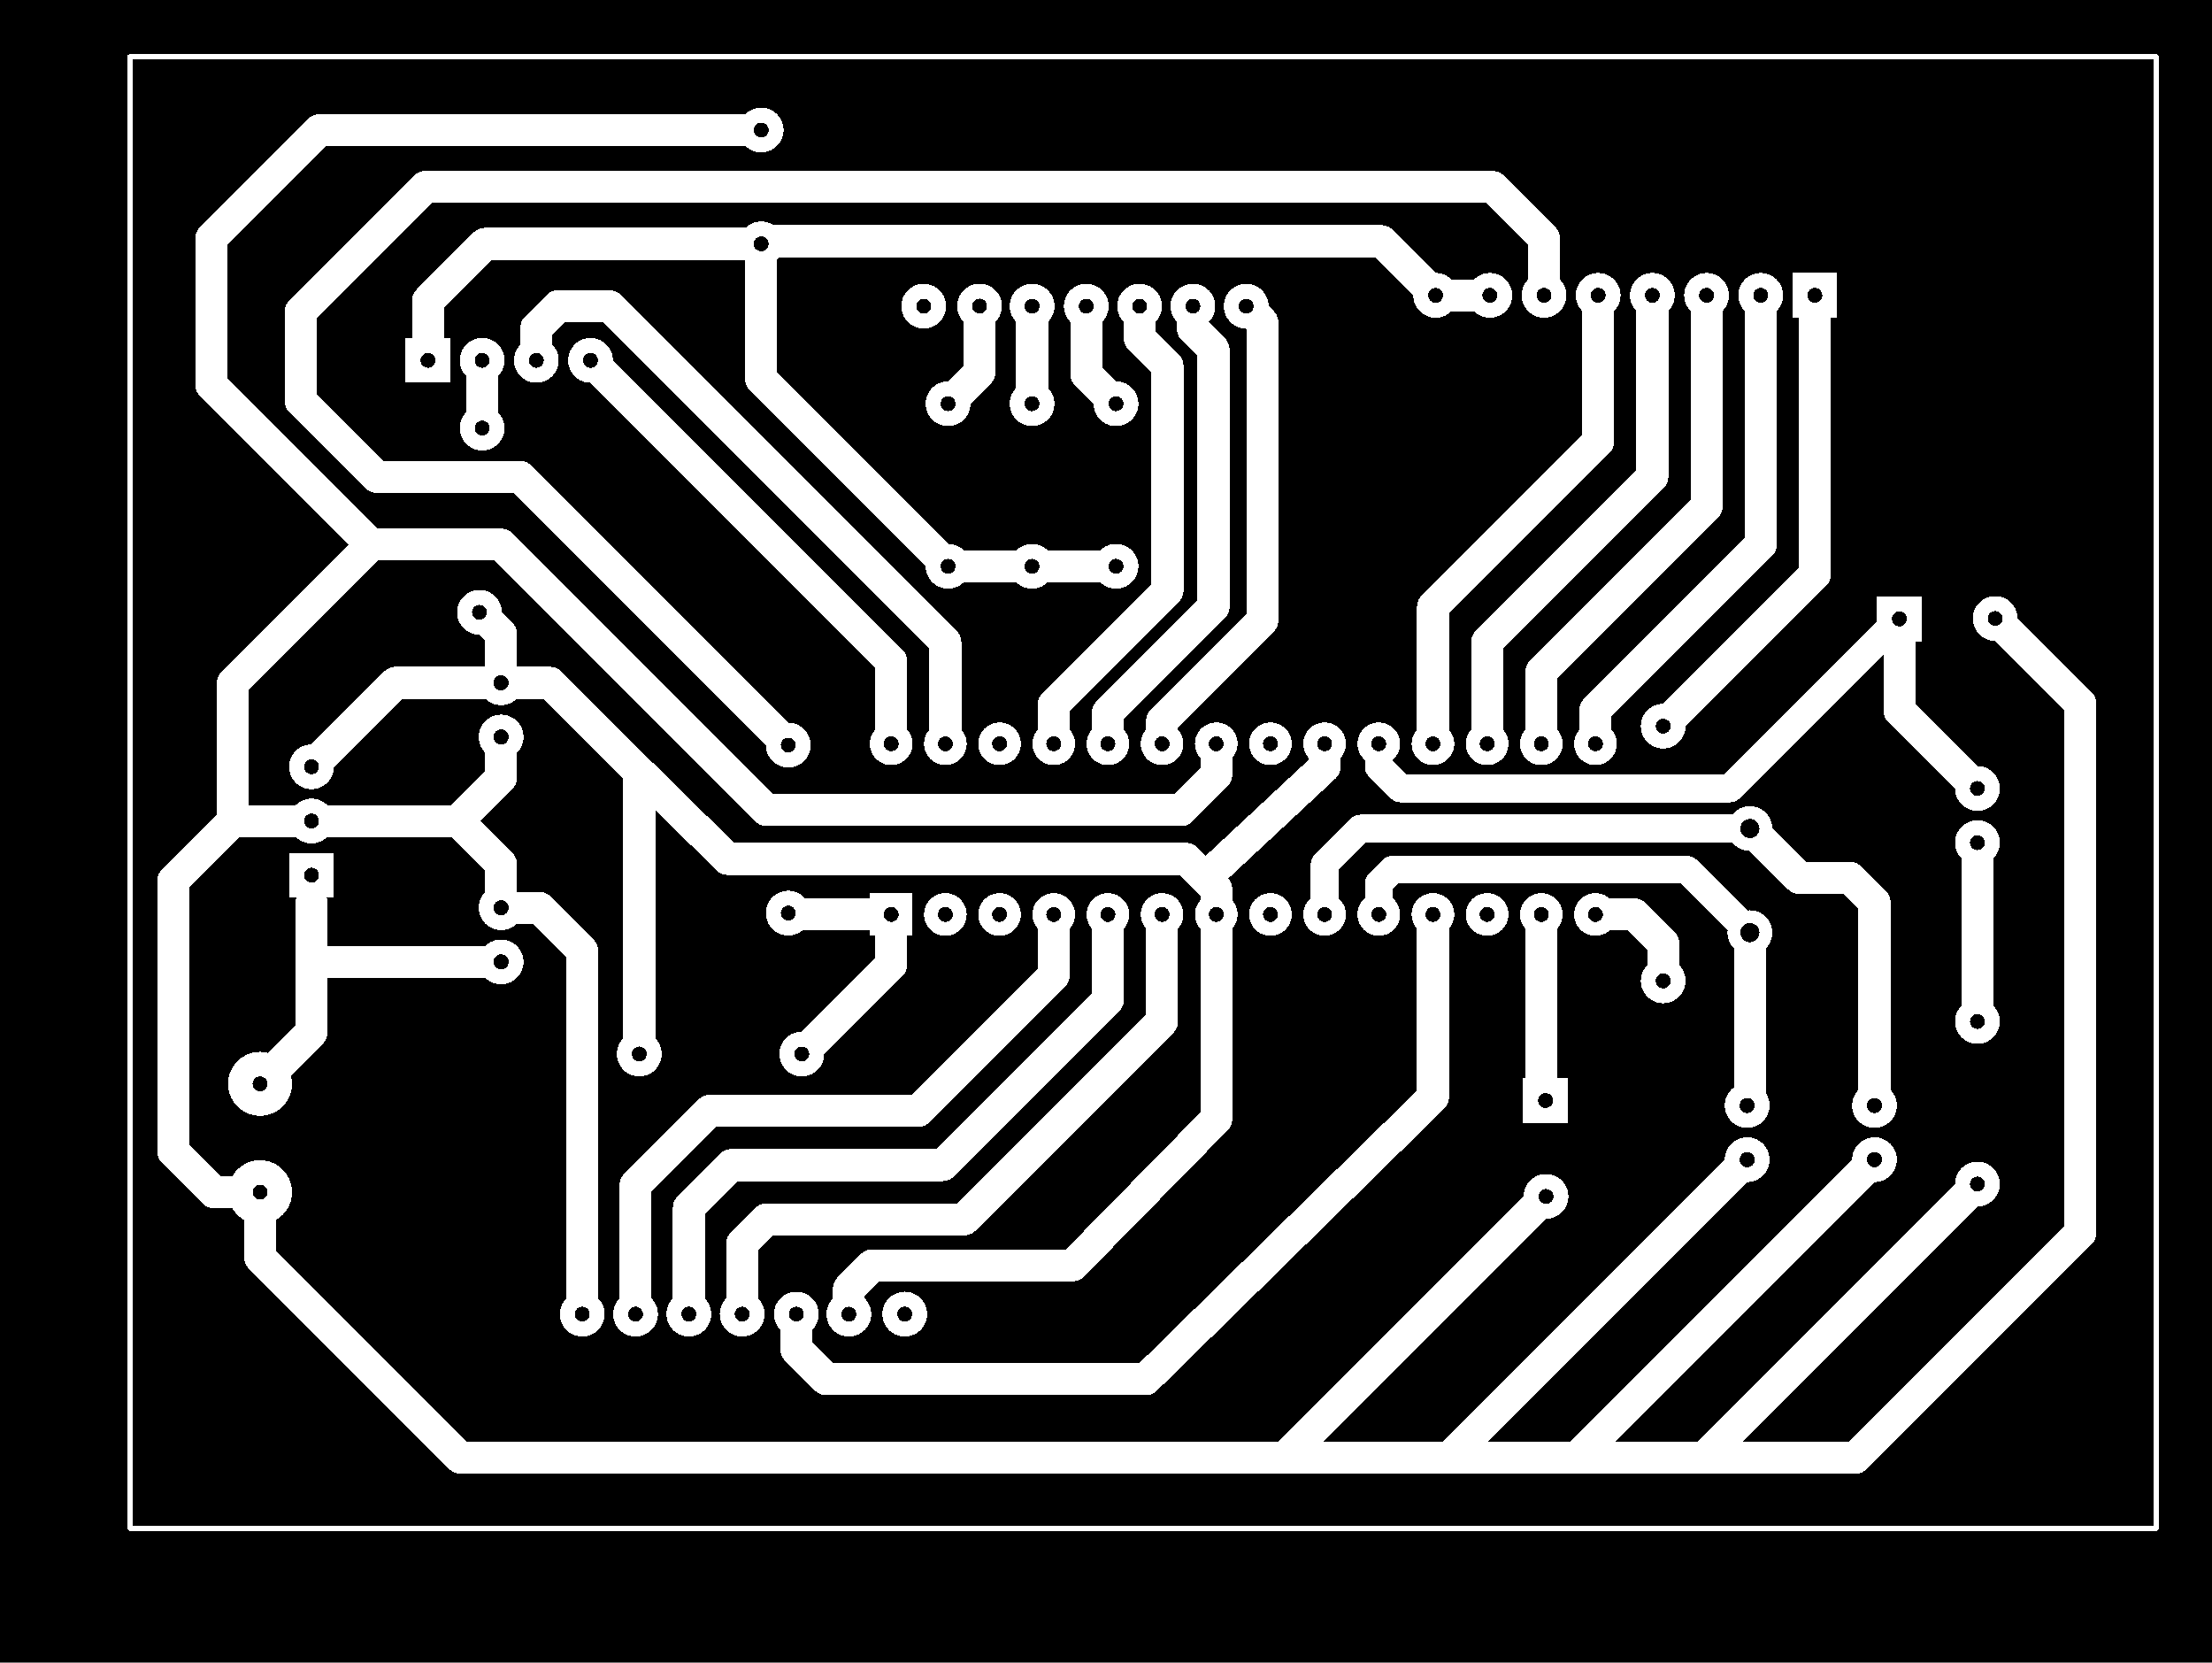 <svg xmlns="http://www.w3.org/2000/svg" xmlns:xlink="http://www.w3.org/1999/xlink" width="103.708mm" height="77.927mm" viewBox="4026 2955 408.3 306.8"><title></title><style type="text/css">
*[layerid="1"] {stroke:#FFFFFF;fill:#FFFFFF;}
*[layerid="2"] {stroke:#FFFFFF;fill:#FFFFFF;}
*[layerid="3"] {stroke:#FFFFFF;fill:#FFFFFF;}
*[layerid="4"] {stroke:#FFFFFF;fill:#FFFFFF;}
*[layerid="5"] {stroke:#FFFFFF;fill:#FFFFFF;}
*[layerid="6"] {stroke:#FFFFFF;fill:#FFFFFF;}
*[layerid="7"] {stroke:#FFFFFF;fill:#FFFFFF;}
*[layerid="8"] {stroke:#FFFFFF;fill:#FFFFFF;}
*[layerid="9"] {stroke:#FFFFFF;fill:#FFFFFF;}
*[layerid="10"] {stroke:#FFFFFF;fill:#FFFFFF;}
*[layerid="11"] {stroke:#FFFFFF;fill:#FFFFFF;}
*[layerid="12"] {stroke:#FFFFFF;fill:#FFFFFF;}
*[layerid="13"] {stroke:#FFFFFF;fill:#FFFFFF;}
*[layerid="14"] {stroke:#FFFFFF;fill:#FFFFFF;}
*[layerid="15"] {stroke:#FFFFFF;fill:#FFFFFF;}
*[layerid="19"] {stroke:#FFFFFF;fill:#FFFFFF;}
*[layerid="21"] {stroke:#FFFFFF;fill:#FFFFFF;}
*[layerid="22"] {stroke:#FFFFFF;fill:#FFFFFF;}
*[layerid="23"] {stroke:#FFFFFF;fill:#FFFFFF;}
*[layerid="24"] {stroke:#FFFFFF;fill:#FFFFFF;}
*[layerid="25"] {stroke:#FFFFFF;fill:#FFFFFF;}
*[layerid="26"] {stroke:#FFFFFF;fill:#FFFFFF;}
*[layerid="27"] {stroke:#FFFFFF;fill:#FFFFFF;}
*[layerid="28"] {stroke:#FFFFFF;fill:#FFFFFF;}
*[layerid="29"] {stroke:#FFFFFF;fill:#FFFFFF;}
*[layerid="30"] {stroke:#FFFFFF;fill:#FFFFFF;}
*[layerid="31"] {stroke:#FFFFFF;fill:#FFFFFF;}
*[layerid="32"] {stroke:#FFFFFF;fill:#FFFFFF;}
*[layerid="33"] {stroke:#FFFFFF;fill:#FFFFFF;}
*[layerid="34"] {stroke:#FFFFFF;fill:#FFFFFF;}
*[layerid="35"] {stroke:#FFFFFF;fill:#FFFFFF;}
*[layerid="36"] {stroke:#FFFFFF;fill:#FFFFFF;}
*[layerid="37"] {stroke:#FFFFFF;fill:#FFFFFF;}
*[layerid="38"] {stroke:#FFFFFF;fill:#FFFFFF;}
*[layerid="39"] {stroke:#FFFFFF;fill:#FFFFFF;}
*[layerid="40"] {stroke:#FFFFFF;fill:#FFFFFF;}
*[layerid="41"] {stroke:#FFFFFF;fill:#FFFFFF;}
*[layerid="42"] {stroke:#FFFFFF;fill:#FFFFFF;}
*[layerid="43"] {stroke:#FFFFFF;fill:#FFFFFF;}
*[layerid="44"] {stroke:#FFFFFF;fill:#FFFFFF;}
*[layerid="45"] {stroke:#FFFFFF;fill:#FFFFFF;}
*[layerid="46"] {stroke:#FFFFFF;fill:#FFFFFF;}
*[layerid="47"] {stroke:#FFFFFF;fill:#FFFFFF;}
*[layerid="48"] {stroke:#FFFFFF;fill:#FFFFFF;}
*[layerid="49"] {stroke:#FFFFFF;fill:#FFFFFF;}
*[layerid="50"] {stroke:#FFFFFF;fill:#FFFFFF;}
*[layerid="51"] {stroke:#FFFFFF;fill:#FFFFFF;}
*[layerid="52"] {stroke:#FFFFFF;fill:#FFFFFF;}
*[layerid="99"] {stroke:#FFFFFF;fill:#FFFFFF;}
*[layerid="100"] {stroke:#FFFFFF;fill:#FFFFFF;}
*[layerid="Hole"] {stroke:#FFFFFF;fill:#FFFFFF;}
*[layerid="DRCError"] {stroke:#FFFFFF;fill:#FFFFFF;}
*[fill="none"] {fill: none;}
*[stroke="none"] {stroke: none;}
path, polyline, polygon, line {stroke-linecap:round;}
g[c_partid="part_pad"][layerid="1"] ellipse:not([c_etype="pad_outer"]) {fill:#FFFFFF;}
g[c_partid="part_pad"][layerid="1"] polygon:not([c_etype="pad_outer"]) {fill:#FFFFFF;}
g[c_partid="part_pad"][layerid="1"] polyline:not([c_etype="pad_outer"]) {stroke:#FFFFFF;}
g[c_partid="part_pad"][layerid="2"] ellipse:not([c_etype="pad_outer"]) {fill:#FFFFFF;}
g[c_partid="part_pad"][layerid="2"] polygon:not([c_etype="pad_outer"]) {fill:#FFFFFF;}
g[c_partid="part_pad"][layerid="2"] polyline:not([c_etype="pad_outer"]) {stroke:#FFFFFF;}
g[c_partid="part_pad"][layerid="11"] ellipse:not([c_etype="pad_outer"]) {fill:#FFFFFF;}
g[c_partid="part_pad"][layerid="11"] polygon:not([c_etype="pad_outer"]) {fill:#FFFFFF;}
g[c_partid="part_pad"][layerid="11"] polyline:not([c_etype="pad_outer"]) {stroke:#FFFFFF;}
g[c_partid="part_pad"][layerid="11"] circle {fill:#000000;}
g[c_partid="part_pad"][layerid="11"] > polyline:nth-of-type(2) {stroke:#000000;}
g[c_partid="part_pad"][layerid="11"][c_shape="ELLIPSE"]  polyline:nth-last-of-type(1) {stroke:#000000;}
g[c_partid="part_pad"][layerid="11"][c_shape="RECT"]  polyline:nth-last-of-type(1) {stroke:#000000;}
g[c_partid="part_pad"][layerid="11"][c_shape="POLYGON"]  polyline:nth-last-of-type(1) {stroke:#000000;}
g[c_partid="part_via"] > * + circle, #gCurParts g[c_partid="part_via"] > * + circle {fill:#000000;}
g[c_partid="part_pad"] > polygon[c_etype="pad_outer"], #gCurParts g[c_partid="part_pad"] > polygon[c_etype="pad_outer"] {stroke-linejoin: miter;stroke-miterlimit: 100;}
g[c_partid="part_hole"] > circle {fill: #000000;}path, polyline, polygon {stroke-linejoin:round;}
rect, circle, ellipse, polyline, line, polygon, path {shape-rendering:crispEdges;}
</style>
<rect x="4026" y="2955" width="408.3" height="306.8" fill="#000000" stroke="none"/><polyline points="4376.587 3069.212 4345.299 3100.5 4284.5 3100.5 4280.5 3096.5 4280.5 3092.252" stroke-width="5.118"  stroke-linecap="round" fill="none" layerid="1" net="U1_19" id="gge1991" locked="0" /><polyline points="4256.03 3011.5 4259 3014.47 4259 3069.5 4240.5 3088 4240.5 3092.252" stroke-width="5.905"  stroke-linecap="round" fill="none" layerid="1" net="U1_23" id="gge2012" locked="0" /><polyline points="4270.5 3123.75 4270.5 3114.5 4277.11 3107.89 4349 3107.89" stroke-width="5.118"  stroke-linecap="round" fill="none" layerid="1" net="U1_9" id="gge1992" locked="0" /><polyline points="4280.5 3123.75 4280.5 3118 4283 3115.5 4337.39 3115.5 4349 3127.11" stroke-width="5.118"  stroke-linecap="round" fill="none" layerid="1" net="U1_10" id="gge1993" locked="0" /><polyline points="4094.5 3055.5 4065 3026 4065 2999 4085 2979 4166.5 2979" stroke-width="5.905"  stroke-linecap="round" fill="none" layerid="1" net="U1_22" id="gge2017" locked="0" /><polyline points="4133.47 3197.5 4133.47 3130.47 4125.5 3122.5 4118.5 3122.5" stroke-width="5.905"  stroke-linecap="round" fill="none" layerid="1" net="GND" id="gge2025" locked="0" /><polyline points="4320.5 3123.748 4327.748 3123.748 4333 3129 4333 3136" stroke-width="5.905"  stroke-linecap="round" fill="none" layerid="1" net="U1_14" id="gge2024" locked="0" /><polyline points="4125 3021.5 4125 3015.5 4129 3011.5 4138.5 3011.5 4200.5 3073.5 4200.5 3092.252" stroke-width="5.905"  stroke-linecap="round" fill="none" layerid="1" net="U1_27" id="gge2023" locked="0" /><polyline points="4291 3009.5 4281 2999.5 4166.5 2999.5 4166.5 3005.5" stroke-width="5.905"  stroke-linecap="round" fill="none" layerid="1" net="GND" id="gge2022" locked="0" /><polyline points="4105 3021.5 4105 3010.5 4115.5 3000 4166.5 3000 4166.5 3005.5" stroke-width="5.905"  stroke-linecap="round" fill="none" layerid="1" net="GND" id="gge2021" locked="0" /><polyline points="4135 3021.5 4190.5 3077 4190.5 3092.252" stroke-width="5.905"  stroke-linecap="round" fill="none" layerid="1" net="U1_28" id="gge2020" locked="0" /><polyline points="4115 3034 4115 3021.5" stroke-width="5.905"  stroke-linecap="round" fill="none" layerid="1" net="U1_28" id="gge2019" locked="0" /><polyline points="4114.5 3068 4118.5 3072 4118.5 3081" stroke-width="5.905"  stroke-linecap="round" fill="none" layerid="1" net="U1_28" id="gge2018" locked="0" /><polyline points="4250.5 3092.25 4250.5 3098 4244 3104.5 4167.5 3104.5 4118.5 3055.5 4094.5 3055.5 4069 3081 4069 3106.5" stroke-width="5.905"  stroke-linecap="round" fill="none" layerid="1" net="U1_22" id="gge2016" locked="0" /><polyline points="4311 3009.5 4311 2999 4301.5 2989.5 4104.5 2989.5 4081.5 3012.5 4081.5 3029 4095.5 3043 4122 3043 4171.5 3092.5" stroke-width="5.905"  stroke-linecap="round" fill="none" layerid="1" net="U1_1" id="gge2015" locked="0" /><polyline points="4270.5 3092.25 4270.5 3096.5 4248.509 3117" stroke-width="5.905"  stroke-linecap="round" fill="none" layerid="1" net="U1_20" id="gge2014" locked="0" /><polyline points="4291 3009.5 4301 3009.5" stroke-width="5.905"  stroke-linecap="round" fill="none" layerid="1" net="GND" id="gge2013" locked="0" /><polyline points="4246.19 3011.5 4246.19 3015.69 4250 3019.5 4250 3067 4230.5 3086.5 4230.5 3092.252" stroke-width="5.905"  stroke-linecap="round" fill="none" layerid="1" net="U1_24" id="gge2011" locked="0" /><polyline points="4236.35 3011.5 4236.35 3017.35 4241.5 3022.5 4241.5 3064 4220.5 3085 4220.5 3092.252" stroke-width="5.905"  stroke-linecap="round" fill="none" layerid="1" net="U1_25" id="gge2010" locked="0" /><polyline points="4226.51 3011.5 4226.51 3024.01 4232 3029.5" stroke-width="5.905"  stroke-linecap="round" fill="none" layerid="1" net="LEDS_4" id="gge2009" locked="0" /><polyline points="4216.51 3011.5 4216.5 3029.5" stroke-width="5.905"  stroke-linecap="round" fill="none" layerid="1" net="LEDS_5" id="gge2008" locked="0" /><polyline points="4206.81 3011.49 4206.81 3023.69 4201 3029.5" stroke-width="5.905"  stroke-linecap="round" fill="none" layerid="1" net="LEDS_6" id="gge2007" locked="0" /><polyline points="4201 3059.5 4166.5 3025 4166.5 3005.5" stroke-width="5.905"  stroke-linecap="round" fill="none" layerid="1" net="GND" id="gge2006" locked="0" /><polyline points="4201 3059.5 4216.5 3059.5" stroke-width="5.905"  stroke-linecap="round" fill="none" layerid="1" net="GND" id="gge2005" locked="0" /><polyline points="4232 3059.5 4216.5 3059.5" stroke-width="5.905"  stroke-linecap="round" fill="none" layerid="1" net="GND" id="gge2004" locked="0" /><polyline points="4171.5 3123.5 4171.748 3123.748 4190.5 3123.748" stroke-width="5.905"  stroke-linecap="round" fill="none" layerid="1" net="U1_1" id="gge2003" locked="0" /><polyline points="4290.5 3092.252 4290.5 3067 4321 3036.5 4321 3009.5" stroke-width="5.905"  stroke-linecap="round" fill="none" layerid="1" net="U1_18" id="gge2002" locked="0" /><polyline points="4300.5 3092.252 4300.5 3073.5 4331 3043 4331 3009.5" stroke-width="5.905"  stroke-linecap="round" fill="none" layerid="1" net="U1_17" id="gge2001" locked="0" /><polyline points="4310.5 3092.252 4310.5 3079 4341 3048.5 4341 3009.5" stroke-width="5.905"  stroke-linecap="round" fill="none" layerid="1" net="U1_16" id="gge2000" locked="0" /><polyline points="4320.5 3092.252 4320.5 3086 4351 3055.5 4351 3009.5" stroke-width="5.905"  stroke-linecap="round" fill="none" layerid="1" net="U1_15" id="gge1999" locked="0" /><polyline points="4333 3089 4361 3061 4361 3009.5" stroke-width="5.905"  stroke-linecap="round" fill="none" layerid="1" net="U1_14" id="gge1998" locked="0" /><polyline points="4394.28 3069.13 4410 3084.85 4410 3182.5 4368.5 3224 4340.5 3224" stroke-width="5.905"  stroke-linecap="round" fill="none" layerid="1" net="GND" id="gge1997" locked="0" /><polyline points="4311.37 3175.78 4263.15 3224 4111 3224 4074 3187 4074 3175" stroke-width="5.905"  stroke-linecap="round" fill="none" layerid="1" net="GND" id="gge1996" locked="0" /><polyline points="4391 3173.5 4340.5 3224 4313.929 3224" stroke-width="5.905"  stroke-linecap="round" fill="none" layerid="1" net="GND" id="gge1995" locked="0" /><polyline points="4376.587 3069.212 4376.587 3086.087 4391 3100.5" stroke-width="5.905"  stroke-linecap="round" fill="none" layerid="1" net="U1_19" id="gge1994" locked="0" /><polyline points="4391 3143.5 4391 3110.5" stroke-width="5.905"  stroke-linecap="round" fill="none" layerid="1" net="LED1_2" id="gge1990" locked="0" /><polyline points="4372 3169 4317 3224 4293.5 3224" stroke-width="5.905"  stroke-linecap="round" fill="none" layerid="1" net="GND" id="gge1989" locked="0" /><polyline points="4348.5 3169 4293.5 3224 4263.15 3224" stroke-width="5.905"  stroke-linecap="round" fill="none" layerid="1" net="GND" id="gge1988" locked="0" /><polyline points="4250.5 3123.75 4250.5 3119 4245 3113.5 4160.336 3113.5 4140 3093.5" stroke-width="5.905"  stroke-linecap="round" fill="none" layerid="1" net="U1_7" id="gge1987" locked="0" /><polyline points="4182.69 3197.51 4182.69 3192.81 4187 3188.5 4224 3188.5 4250.5 3161.5 4250.5 3161 4250.5 3123.748" stroke-width="5.905"  stroke-linecap="round" fill="none" layerid="1" net="U2_3" id="gge1986" locked="0" /><polyline points="4172.99 3197.5 4172.99 3203.99 4178.5 3209.5 4237.5 3209.5 4290.5 3157.491 4290.5 3123.748" stroke-width="5.905"  stroke-linecap="round" fill="none" layerid="1" net="U1_11" id="gge1985" locked="0" /><polyline points="4174 3149.5 4190.5 3133 4190.5 3123.748" stroke-width="5.905"  stroke-linecap="round" fill="none" layerid="1" net="U1_1" id="gge1984" locked="0" /><polyline points="4118.5 3081 4127.5 3081 4144 3097.5 4144 3149.5" stroke-width="5.905"  stroke-linecap="round" fill="none" layerid="1" net="U2_3" id="gge1983" locked="0" /><polyline points="4349 3107.894 4358.106 3117 4367.5 3117 4372 3121.5 4372 3159" stroke-width="5.905"  stroke-linecap="round" fill="none" layerid="1" net="U1_9" id="gge1982" locked="0" /><polyline points="4349 3127.106 4349 3158.5 4348.5 3159" stroke-width="5.905"  stroke-linecap="round" fill="none" layerid="1" net="U1_10" id="gge1981" locked="0" /><polyline points="4310.5 3123.748 4310.5 3157.299 4311.288 3158.087" stroke-width="5.905"  stroke-linecap="round" fill="none" layerid="1" net="U1_13" id="gge1980" locked="0" /><polyline points="4162.99 3197.5 4162.99 3184.51 4167.5 3180 4204 3180 4240.5 3143.5 4240.5 3123.748" stroke-width="5.905"  stroke-linecap="round" fill="none" layerid="1" net="U1_6" id="gge1979" locked="0" /><polyline points="4153.15 3197.5 4153.15 3177.85 4161 3170 4200 3170 4230.5 3139.5 4230.5 3123.748" stroke-width="5.905"  stroke-linecap="round" fill="none" layerid="1" net="U1_5" id="gge1978" locked="0" /><polyline points="4143.31 3197.5 4143.31 3173.69 4157 3160 4195.5 3160 4220.5 3135 4220.5 3123.748" stroke-width="5.905"  stroke-linecap="round" fill="none" layerid="1" net="U1_4" id="gge1977" locked="0" /><polyline points="4118.5 3081 4099 3081 4083.5 3096.5" stroke-width="5.905"  stroke-linecap="round" fill="none" layerid="1" net="U2_3" id="gge1976" locked="0" /><polyline points="4118.5 3132.5 4083.5 3132.5" stroke-width="5.905"  stroke-linecap="round" fill="none" layerid="1" net="+12V" id="gge1975" locked="0" /><polyline points="4118.5 3091 4118.5 3098.5 4110.5 3106.5" stroke-width="5.905"  stroke-linecap="round" fill="none" layerid="1" net="GND" id="gge1974" locked="0" /><polyline points="4118.5 3122.5 4118.5 3114.5 4110.5 3106.5 4083.5 3106.5" stroke-width="5.905"  stroke-linecap="round" fill="none" layerid="1" net="GND" id="gge1973" locked="0" /><polyline points="4074 3175 4065.5 3175 4058 3167.5 4058 3117.5 4069 3106.5 4083.5 3106.5" stroke-width="5.905"  stroke-linecap="round" fill="none" layerid="1" net="S$1166" id="gge1972" locked="0" /><polyline points="4074 3155 4083.5 3145.5 4083.5 3137.643 4083.5 3121.55" stroke-width="5.905"  stroke-linecap="round" fill="none" layerid="1" net="S$1164" id="gge1971" locked="0" /><g c_partid="part_pad" c_etype="pinpart" c_origin="4333,3136" layerid="11" number="1" net="U1_14" plated ="Y"  id="gge1686" locked="0" c_rotation="0" c_width="8.268" c_height="8.268" title="U1_14" c_shape="ELLIPSE" pasteexpansion="0" solderexpansion="0.4"><ellipse c_etype="pad_shell" cx="4333" cy="3136" rx="4.134" ry="4.134" layerid="11" stroke-width="0"/><circle c_etype="pad_hole" cx="4333" cy="3136" r="1.378" layerid="11" stroke-width="0"/></g><g c_partid="part_pad" c_etype="pinpart" c_origin="4333,3089" layerid="11" number="2" net="U1_14" plated ="Y"  id="gge1697" locked="0" c_rotation="0" c_width="8.268" c_height="8.268" title="U1_14" c_shape="ELLIPSE" pasteexpansion="0" solderexpansion="0.4"><ellipse c_etype="pad_shell" cx="4333" cy="3089" rx="4.134" ry="4.134" layerid="11" stroke-width="0"/><circle c_etype="pad_hole" cx="4333" cy="3089" r="1.378" layerid="11" stroke-width="0"/></g><g c_partid="part_pad" c_etype="pinpart" c_origin="4171.5,3092.5" layerid="11" number="3" net="U1_1" plated ="Y"  id="gge1710" locked="0" c_rotation="0" c_width="8.268" c_height="8.268" title="U1_1" c_shape="ELLIPSE" pasteexpansion="0" solderexpansion="0.4"><ellipse c_etype="pad_shell" cx="4171.5" cy="3092.5" rx="4.134" ry="4.134" layerid="11" stroke-width="0"/><circle c_etype="pad_hole" cx="4171.5" cy="3092.5" r="1.378" layerid="11" stroke-width="0"/></g><g c_partid="part_pad" c_etype="pinpart" c_origin="4171.5,3123.5" layerid="11" number="4" net="U1_1" plated ="Y"  id="gge1718" locked="0" c_rotation="0" c_width="8.268" c_height="8.268" title="U1_1" c_shape="ELLIPSE" pasteexpansion="0" solderexpansion="0.4"><ellipse c_etype="pad_shell" cx="4171.5" cy="3123.5" rx="4.134" ry="4.134" layerid="11" stroke-width="0"/><circle c_etype="pad_hole" cx="4171.5" cy="3123.5" r="1.378" layerid="11" stroke-width="0"/></g><g c_partid="part_pad" c_etype="pinpart" c_origin="4166.5,2979" layerid="11" number="5" net="U1_22" plated ="Y"  id="gge1729" locked="0" c_rotation="0" c_width="8.268" c_height="8.268" title="U1_22" c_shape="ELLIPSE" pasteexpansion="0" solderexpansion="0.4"><ellipse c_etype="pad_shell" cx="4166.5" cy="2979" rx="4.134" ry="4.134" layerid="11" stroke-width="0"/><circle c_etype="pad_hole" cx="4166.5" cy="2979" r="1.378" layerid="11" stroke-width="0"/></g><g c_partid="part_pad" c_etype="pinpart" c_origin="4166.5,3000" layerid="11" number="6" net="U1_22" plated ="Y"  id="gge1737" locked="0" c_rotation="0" c_width="8.268" c_height="8.268" title="U1_22" c_shape="ELLIPSE" pasteexpansion="0" solderexpansion="0.4"><ellipse c_etype="pad_shell" cx="4166.5" cy="3000" rx="4.134" ry="4.134" layerid="11" stroke-width="0"/><circle c_etype="pad_hole" cx="4166.5" cy="3000" r="1.378" layerid="11" stroke-width="0"/></g><g c_partid="part_pad" c_etype="pinpart" c_origin="4115,3034" layerid="11" number="7" net="U1_28" plated ="Y"  id="gge1762" locked="0" c_rotation="0" c_width="8.268" c_height="8.268" title="U1_28" c_shape="ELLIPSE" pasteexpansion="0" solderexpansion="0.4"><ellipse c_etype="pad_shell" cx="4115" cy="3034" rx="4.134" ry="4.134" layerid="11" stroke-width="0"/><circle c_etype="pad_hole" cx="4115" cy="3034" r="1.378" layerid="11" stroke-width="0"/></g><g c_partid="part_pad" c_etype="pinpart" c_origin="4114.5,3068" layerid="11" number="8" net="U1_28" plated ="Y"  id="gge1771" locked="0" c_rotation="0" c_width="8.268" c_height="8.268" title="U1_28" c_shape="ELLIPSE" pasteexpansion="0" solderexpansion="0.4"><ellipse c_etype="pad_shell" cx="4114.5" cy="3068" rx="4.134" ry="4.134" layerid="11" stroke-width="0"/><circle c_etype="pad_hole" cx="4114.5" cy="3068" r="1.378" layerid="11" stroke-width="0"/></g><g c_partid="part_pad" c_etype="pinpart" c_origin="4074,3155" layerid="11" number="1" net="S$1164" plated ="Y"  id="gge739" locked="0" c_rotation="270" c_width="11.811" c_height="11.811" title="S$1164" c_shape="ELLIPSE" pasteexpansion="0" solderexpansion="0.4"><ellipse c_etype="pad_shell" cx="4074" cy="3155" rx="5.905" ry="5.905" layerid="11" stroke-width="0"/><circle c_etype="pad_hole" cx="4074" cy="3155" r="1.378" layerid="11" stroke-width="0"/></g><g c_partid="part_pad" c_etype="pinpart" c_origin="4074,3175" layerid="11" number="2" net="S$1166" plated ="Y"  id="gge745" locked="0" c_rotation="270" c_width="11.811" c_height="11.811" title="S$1166" c_shape="ELLIPSE" pasteexpansion="0" solderexpansion="0.4"><ellipse c_etype="pad_shell" cx="4074" cy="3175" rx="5.905" ry="5.905" layerid="11" stroke-width="0"/><circle c_etype="pad_hole" cx="4074" cy="3175" r="1.378" layerid="11" stroke-width="0"/></g><g c_partid="part_pad" c_etype="pinpart" c_origin="4376.587,3069.212" layerid="11" number="1" net="U1_19" plated ="Y"  id="gge756" locked="0" c_rotation="180" c_width="8.268" c_height="8.268" title="U1_19" c_shape="RECT" pasteexpansion="0" solderexpansion="0.4"><polygon  c_etype="pad_shell" points="4380.721 3073.346 4372.453 3073.346 4372.453 3065.078 4380.721 3065.078" layerid="11" stroke-width="0" /><circle c_etype="pad_hole" cx="4376.587" cy="3069.212" r="1.378" layerid="11" stroke-width="0"/></g><g c_partid="part_pad" c_etype="pinpart" c_origin="4394.28,3069.13" layerid="11" number="2" net="GND" plated ="Y"  id="gge762" locked="0" c_rotation="180" c_width="8.268" c_height="8.268" title="GND" c_shape="ELLIPSE" pasteexpansion="0" solderexpansion="0.4"><ellipse c_etype="pad_shell" cx="4394.28" cy="3069.13" rx="4.134" ry="4.134" layerid="11" stroke-width="0"/><circle c_etype="pad_hole" cx="4394.28" cy="3069.13" r="1.378" layerid="11" stroke-width="0"/></g><g c_partid="part_pad" c_etype="pinpart" c_origin="4311.288,3158.087" layerid="11" number="1" net="U1_13" plated ="Y"  id="gge773" locked="0" c_rotation="90" c_width="8.268" c_height="8.268" title="U1_13" c_shape="RECT" pasteexpansion="0" solderexpansion="0.4"><polygon  c_etype="pad_shell" points="4307.154 3162.221 4307.154 3153.953 4315.422 3153.953 4315.422 3162.221" layerid="11" stroke-width="0" /><circle c_etype="pad_hole" cx="4311.288" cy="3158.087" r="1.378" layerid="11" stroke-width="0"/></g><g c_partid="part_pad" c_etype="pinpart" c_origin="4311.37,3175.78" layerid="11" number="2" net="GND" plated ="Y"  id="gge779" locked="0" c_rotation="90" c_width="8.268" c_height="8.268" title="GND" c_shape="ELLIPSE" pasteexpansion="0" solderexpansion="0.4"><ellipse c_etype="pad_shell" cx="4311.37" cy="3175.78" rx="4.134" ry="4.134" layerid="11" stroke-width="0"/><circle c_etype="pad_hole" cx="4311.37" cy="3175.78" r="1.378" layerid="11" stroke-width="0"/></g><g c_partid="part_pad" c_etype="pinpart" c_origin="4372,3169" layerid="11" number="1" net="GND" plated ="Y"  id="gge792" locked="0" c_rotation="90" c_width="8.268" c_height="8.268" title="GND" c_shape="ELLIPSE" pasteexpansion="0" solderexpansion="0.4"><ellipse c_etype="pad_shell" cx="4372" cy="3169" rx="4.134" ry="4.134" layerid="11" stroke-width="0"/><circle c_etype="pad_hole" cx="4372" cy="3169" r="1.4" layerid="11" stroke-width="0"/></g><g c_partid="part_pad" c_etype="pinpart" c_origin="4372,3159" layerid="11" number="2" net="U1_9" plated ="Y"  id="gge798" locked="0" c_rotation="90" c_width="8.268" c_height="8.268" title="U1_9" c_shape="ELLIPSE" pasteexpansion="0" solderexpansion="0.4"><ellipse c_etype="pad_shell" cx="4372" cy="3159" rx="4.134" ry="4.134" layerid="11" stroke-width="0"/><circle c_etype="pad_hole" cx="4372" cy="3159" r="1.4" layerid="11" stroke-width="0"/></g><g c_partid="part_pad" c_etype="pinpart" c_origin="4118.5,3091" layerid="11" number="1" net="GND" plated ="Y"  id="gge812" locked="0" c_rotation="90" c_width="8.268" c_height="8.268" title="GND" c_shape="ELLIPSE" pasteexpansion="0" solderexpansion="0.4"><ellipse c_etype="pad_shell" cx="4118.5" cy="3091" rx="4.134" ry="4.134" layerid="11" stroke-width="0"/><circle c_etype="pad_hole" cx="4118.5" cy="3091" r="1.4" layerid="11" stroke-width="0"/></g><g c_partid="part_pad" c_etype="pinpart" c_origin="4118.5,3081" layerid="11" number="2" net="U2_3" plated ="Y"  id="gge818" locked="0" c_rotation="90" c_width="8.268" c_height="8.268" title="U2_3" c_shape="ELLIPSE" pasteexpansion="0" solderexpansion="0.4"><ellipse c_etype="pad_shell" cx="4118.5" cy="3081" rx="4.134" ry="4.134" layerid="11" stroke-width="0"/><circle c_etype="pad_hole" cx="4118.5" cy="3081" r="1.4" layerid="11" stroke-width="0"/></g><g c_partid="part_pad" c_etype="pinpart" c_origin="4118.5,3132.5" layerid="11" number="1" net="+12V" plated ="Y"  id="gge832" locked="0" c_rotation="90" c_width="8.268" c_height="8.268" title="+12V" c_shape="ELLIPSE" pasteexpansion="0" solderexpansion="0.4"><ellipse c_etype="pad_shell" cx="4118.5" cy="3132.5" rx="4.134" ry="4.134" layerid="11" stroke-width="0"/><circle c_etype="pad_hole" cx="4118.5" cy="3132.5" r="1.4" layerid="11" stroke-width="0"/></g><g c_partid="part_pad" c_etype="pinpart" c_origin="4118.5,3122.5" layerid="11" number="2" net="GND" plated ="Y"  id="gge838" locked="0" c_rotation="90" c_width="8.268" c_height="8.268" title="GND" c_shape="ELLIPSE" pasteexpansion="0" solderexpansion="0.4"><ellipse c_etype="pad_shell" cx="4118.5" cy="3122.5" rx="4.134" ry="4.134" layerid="11" stroke-width="0"/><circle c_etype="pad_hole" cx="4118.5" cy="3122.5" r="1.4" layerid="11" stroke-width="0"/></g><g c_partid="part_pad" c_etype="pinpart" c_origin="4348.5,3169" layerid="11" number="1" net="GND" plated ="Y"  id="gge852" locked="0" c_rotation="90" c_width="8.268" c_height="8.268" title="GND" c_shape="ELLIPSE" pasteexpansion="0" solderexpansion="0.4"><ellipse c_etype="pad_shell" cx="4348.5" cy="3169" rx="4.134" ry="4.134" layerid="11" stroke-width="0"/><circle c_etype="pad_hole" cx="4348.5" cy="3169" r="1.4" layerid="11" stroke-width="0"/></g><g c_partid="part_pad" c_etype="pinpart" c_origin="4348.5,3159" layerid="11" number="2" net="U1_10" plated ="Y"  id="gge858" locked="0" c_rotation="90" c_width="8.268" c_height="8.268" title="U1_10" c_shape="ELLIPSE" pasteexpansion="0" solderexpansion="0.4"><ellipse c_etype="pad_shell" cx="4348.5" cy="3159" rx="4.134" ry="4.134" layerid="11" stroke-width="0"/><circle c_etype="pad_hole" cx="4348.5" cy="3159" r="1.4" layerid="11" stroke-width="0"/></g><g c_partid="part_pad" c_etype="pinpart" c_origin="4391,3100.5" layerid="11" number="1" net="U1_19" plated ="Y"  id="gge873" locked="0" c_rotation="90" c_width="8.268" c_height="8.268" title="U1_19" c_shape="ELLIPSE" pasteexpansion="0" solderexpansion="0.4"><ellipse c_etype="pad_shell" cx="4391" cy="3100.5" rx="4.134" ry="4.134" layerid="11" stroke-width="0"/><circle c_etype="pad_hole" cx="4391" cy="3100.5" r="1.378" layerid="11" stroke-width="0"/></g><g c_partid="part_pad" c_etype="pinpart" c_origin="4391,3110.5" layerid="11" number="2" net="LED1_2" plated ="Y"  id="gge879" locked="0" c_rotation="90" c_width="8.268" c_height="8.268" title="LED1_2" c_shape="ELLIPSE" pasteexpansion="0" solderexpansion="0.4"><ellipse c_etype="pad_shell" cx="4391" cy="3110.5" rx="4.134" ry="4.134" layerid="11" stroke-width="0"/><circle c_etype="pad_hole" cx="4391" cy="3110.5" r="1.378" layerid="11" stroke-width="0"/></g><g c_partid="part_pad" c_etype="pinpart" c_origin="4361,3009.5" layerid="11" number="1" net="U1_14" plated ="Y"  id="gge895" locked="0" c_rotation="270" c_width="8.268" c_height="8.268" title="U1_14" c_shape="RECT" pasteexpansion="0" solderexpansion="0.4"><polygon  c_etype="pad_shell" points="4365.134 3005.366 4365.134 3013.634 4356.866 3013.634 4356.866 3005.366" layerid="11" stroke-width="0" /><circle c_etype="pad_hole" cx="4361" cy="3009.5" r="1.378" layerid="11" stroke-width="0"/></g><g c_partid="part_pad" c_etype="pinpart" c_origin="4351,3009.5" layerid="11" number="2" net="U1_15" plated ="Y"  id="gge901" locked="0" c_rotation="270" c_width="8.268" c_height="8.268" title="U1_15" c_shape="ELLIPSE" pasteexpansion="0" solderexpansion="0.4"><ellipse c_etype="pad_shell" cx="4351" cy="3009.5" rx="4.134" ry="4.134" layerid="11" stroke-width="0"/><circle c_etype="pad_hole" cx="4351" cy="3009.5" r="1.378" layerid="11" stroke-width="0"/></g><g c_partid="part_pad" c_etype="pinpart" c_origin="4341,3009.5" layerid="11" number="3" net="U1_16" plated ="Y"  id="gge907" locked="0" c_rotation="270" c_width="8.268" c_height="8.268" title="U1_16" c_shape="ELLIPSE" pasteexpansion="0" solderexpansion="0.4"><ellipse c_etype="pad_shell" cx="4341" cy="3009.5" rx="4.134" ry="4.134" layerid="11" stroke-width="0"/><circle c_etype="pad_hole" cx="4341" cy="3009.5" r="1.378" layerid="11" stroke-width="0"/></g><g c_partid="part_pad" c_etype="pinpart" c_origin="4331,3009.5" layerid="11" number="4" net="U1_17" plated ="Y"  id="gge913" locked="0" c_rotation="270" c_width="8.268" c_height="8.268" title="U1_17" c_shape="ELLIPSE" pasteexpansion="0" solderexpansion="0.4"><ellipse c_etype="pad_shell" cx="4331" cy="3009.5" rx="4.134" ry="4.134" layerid="11" stroke-width="0"/><circle c_etype="pad_hole" cx="4331" cy="3009.5" r="1.378" layerid="11" stroke-width="0"/></g><g c_partid="part_pad" c_etype="pinpart" c_origin="4321,3009.5" layerid="11" number="5" net="U1_18" plated ="Y"  id="gge919" locked="0" c_rotation="270" c_width="8.268" c_height="8.268" title="U1_18" c_shape="ELLIPSE" pasteexpansion="0" solderexpansion="0.4"><ellipse c_etype="pad_shell" cx="4321" cy="3009.5" rx="4.134" ry="4.134" layerid="11" stroke-width="0"/><circle c_etype="pad_hole" cx="4321" cy="3009.5" r="1.378" layerid="11" stroke-width="0"/></g><g c_partid="part_pad" c_etype="pinpart" c_origin="4311,3009.5" layerid="11" number="6" net="U1_1" plated ="Y"  id="gge925" locked="0" c_rotation="270" c_width="8.268" c_height="8.268" title="U1_1" c_shape="ELLIPSE" pasteexpansion="0" solderexpansion="0.4"><ellipse c_etype="pad_shell" cx="4311" cy="3009.5" rx="4.134" ry="4.134" layerid="11" stroke-width="0"/><circle c_etype="pad_hole" cx="4311" cy="3009.5" r="1.378" layerid="11" stroke-width="0"/></g><g c_partid="part_pad" c_etype="pinpart" c_origin="4301,3009.5" layerid="11" number="7" net="GND" plated ="Y"  id="gge931" locked="0" c_rotation="270" c_width="8.268" c_height="8.268" title="GND" c_shape="ELLIPSE" pasteexpansion="0" solderexpansion="0.4"><ellipse c_etype="pad_shell" cx="4301" cy="3009.5" rx="4.134" ry="4.134" layerid="11" stroke-width="0"/><circle c_etype="pad_hole" cx="4301" cy="3009.5" r="1.378" layerid="11" stroke-width="0"/></g><g c_partid="part_pad" c_etype="pinpart" c_origin="4291,3009.5" layerid="11" number="8" net="GND" plated ="Y"  id="gge937" locked="0" c_rotation="270" c_width="8.268" c_height="8.268" title="GND" c_shape="ELLIPSE" pasteexpansion="0" solderexpansion="0.4"><ellipse c_etype="pad_shell" cx="4291" cy="3009.5" rx="4.134" ry="4.134" layerid="11" stroke-width="0"/><circle c_etype="pad_hole" cx="4291" cy="3009.5" r="1.378" layerid="11" stroke-width="0"/></g><g c_partid="part_pad" c_etype="pinpart" c_origin="4083.5,3106.5" layerid="11" number="2" net="GND" plated ="Y"  id="gge952" locked="0" c_rotation="90" c_width="8.268" c_height="8.268" title="GND" c_shape="OVAL" pasteexpansion="0" solderexpansion="0.4"><polyline  c_etype="pad_shell" points="4083.5 3106.5 4083.5 3106.5" layerid="11" stroke-width="8.268" /><circle c_etype="pad_hole" cx="4083.5" cy="3106.5" r="1.378" layerid="11" stroke-width="0"/></g><g c_partid="part_pad" c_etype="pinpart" c_origin="4083.5,3096.5" layerid="11" number="3" net="U2_3" plated ="Y"  id="gge957" locked="0" c_rotation="90" c_width="8.268" c_height="8.268" title="U2_3" c_shape="OVAL" pasteexpansion="0" solderexpansion="0.4"><polyline  c_etype="pad_shell" points="4083.5 3096.5 4083.5 3096.5" layerid="11" stroke-width="8.268" /><circle c_etype="pad_hole" cx="4083.5" cy="3096.5" r="1.378" layerid="11" stroke-width="0"/></g><g c_partid="part_pad" c_etype="pinpart" c_origin="4083.5,3116.5" layerid="11" number="1" net="+12V" plated ="Y"  id="gge962" locked="0" c_rotation="90" c_width="8.268" c_height="8.268" title="+12V" c_shape="RECT" pasteexpansion="0" solderexpansion="0.4"><polygon  c_etype="pad_shell" points="4079.366 3120.634 4079.366 3112.366 4087.634 3112.366 4087.634 3120.634" layerid="11" stroke-width="0" /><circle c_etype="pad_hole" cx="4083.5" cy="3116.5" r="1.378" layerid="11" stroke-width="0"/></g><g c_partid="part_pad" c_etype="pinpart" c_origin="4349,3127.106" layerid="11" number="1" net="U1_10" plated ="Y"  id="gge981" locked="0" c_rotation="90" c_width="8.268" c_height="8.268" title="U1_10" c_shape="ELLIPSE" pasteexpansion="0" solderexpansion="0.4"><ellipse c_etype="pad_shell" cx="4349" cy="3127.106" rx="4.134" ry="4.134" layerid="11" stroke-width="0"/><circle c_etype="pad_hole" cx="4349" cy="3127.106" r="1.772" layerid="11" stroke-width="0"/></g><g c_partid="part_pad" c_etype="pinpart" c_origin="4349,3107.894" layerid="11" number="2" net="U1_9" plated ="Y"  id="gge987" locked="0" c_rotation="90" c_width="8.268" c_height="8.268" title="U1_9" c_shape="ELLIPSE" pasteexpansion="0" solderexpansion="0.4"><ellipse c_etype="pad_shell" cx="4349" cy="3107.894" rx="4.134" ry="4.134" layerid="11" stroke-width="0"/><circle c_etype="pad_hole" cx="4349" cy="3107.894" r="1.772" layerid="11" stroke-width="0"/></g><g c_partid="part_pad" c_etype="pinpart" c_origin="4190.5,3123.748" layerid="11" number="1" net="U1_1" plated ="Y"  id="gge1001" locked="0" c_rotation="90" c_width="7.874" c_height="7.874" title="U1_1" c_shape="RECT" pasteexpansion="0" solderexpansion="0.4"><polygon  c_etype="pad_shell" points="4186.563 3127.685 4186.563 3119.811 4194.437 3119.811 4194.437 3127.685" layerid="11" stroke-width="0" /><circle c_etype="pad_hole" cx="4190.5" cy="3123.748" r="1.378" layerid="11" stroke-width="0"/></g><g c_partid="part_pad" c_etype="pinpart" c_origin="4200.5,3123.748" layerid="11" number="2" net="U1_2" plated ="Y"  id="gge1007" locked="0" c_rotation="90" c_width="7.874" c_height="7.874" title="U1_2" c_shape="ELLIPSE" pasteexpansion="0" solderexpansion="0.4"><ellipse c_etype="pad_shell" cx="4200.5" cy="3123.748" rx="3.937" ry="3.937" layerid="11" stroke-width="0"/><circle c_etype="pad_hole" cx="4200.5" cy="3123.748" r="1.378" layerid="11" stroke-width="0"/></g><g c_partid="part_pad" c_etype="pinpart" c_origin="4210.5,3123.748" layerid="11" number="3" net="U1_3" plated ="Y"  id="gge1013" locked="0" c_rotation="90" c_width="7.874" c_height="7.874" title="U1_3" c_shape="ELLIPSE" pasteexpansion="0" solderexpansion="0.4"><ellipse c_etype="pad_shell" cx="4210.5" cy="3123.748" rx="3.937" ry="3.937" layerid="11" stroke-width="0"/><circle c_etype="pad_hole" cx="4210.5" cy="3123.748" r="1.378" layerid="11" stroke-width="0"/></g><g c_partid="part_pad" c_etype="pinpart" c_origin="4220.5,3123.748" layerid="11" number="4" net="U1_4" plated ="Y"  id="gge1019" locked="0" c_rotation="90" c_width="7.874" c_height="7.874" title="U1_4" c_shape="ELLIPSE" pasteexpansion="0" solderexpansion="0.4"><ellipse c_etype="pad_shell" cx="4220.5" cy="3123.748" rx="3.937" ry="3.937" layerid="11" stroke-width="0"/><circle c_etype="pad_hole" cx="4220.5" cy="3123.748" r="1.378" layerid="11" stroke-width="0"/></g><g c_partid="part_pad" c_etype="pinpart" c_origin="4230.5,3123.748" layerid="11" number="5" net="U1_5" plated ="Y"  id="gge1025" locked="0" c_rotation="90" c_width="7.874" c_height="7.874" title="U1_5" c_shape="ELLIPSE" pasteexpansion="0" solderexpansion="0.4"><ellipse c_etype="pad_shell" cx="4230.5" cy="3123.748" rx="3.937" ry="3.937" layerid="11" stroke-width="0"/><circle c_etype="pad_hole" cx="4230.5" cy="3123.748" r="1.378" layerid="11" stroke-width="0"/></g><g c_partid="part_pad" c_etype="pinpart" c_origin="4240.5,3123.748" layerid="11" number="6" net="U1_6" plated ="Y"  id="gge1031" locked="0" c_rotation="90" c_width="7.874" c_height="7.874" title="U1_6" c_shape="ELLIPSE" pasteexpansion="0" solderexpansion="0.4"><ellipse c_etype="pad_shell" cx="4240.5" cy="3123.748" rx="3.937" ry="3.937" layerid="11" stroke-width="0"/><circle c_etype="pad_hole" cx="4240.5" cy="3123.748" r="1.378" layerid="11" stroke-width="0"/></g><g c_partid="part_pad" c_etype="pinpart" c_origin="4250.5,3123.748" layerid="11" number="7" net="U1_7" plated ="Y"  id="gge1037" locked="0" c_rotation="90" c_width="7.874" c_height="7.874" title="U1_7" c_shape="ELLIPSE" pasteexpansion="0" solderexpansion="0.4"><ellipse c_etype="pad_shell" cx="4250.5" cy="3123.748" rx="3.937" ry="3.937" layerid="11" stroke-width="0"/><circle c_etype="pad_hole" cx="4250.5" cy="3123.748" r="1.378" layerid="11" stroke-width="0"/></g><g c_partid="part_pad" c_etype="pinpart" c_origin="4260.5,3123.748" layerid="11" number="8" net="U1_8" plated ="Y"  id="gge1043" locked="0" c_rotation="90" c_width="7.874" c_height="7.874" title="U1_8" c_shape="ELLIPSE" pasteexpansion="0" solderexpansion="0.4"><ellipse c_etype="pad_shell" cx="4260.5" cy="3123.748" rx="3.937" ry="3.937" layerid="11" stroke-width="0"/><circle c_etype="pad_hole" cx="4260.5" cy="3123.748" r="1.378" layerid="11" stroke-width="0"/></g><g c_partid="part_pad" c_etype="pinpart" c_origin="4270.5,3123.748" layerid="11" number="9" net="U1_9" plated ="Y"  id="gge1049" locked="0" c_rotation="90" c_width="7.874" c_height="7.874" title="U1_9" c_shape="ELLIPSE" pasteexpansion="0" solderexpansion="0.4"><ellipse c_etype="pad_shell" cx="4270.5" cy="3123.748" rx="3.937" ry="3.937" layerid="11" stroke-width="0"/><circle c_etype="pad_hole" cx="4270.5" cy="3123.748" r="1.378" layerid="11" stroke-width="0"/></g><g c_partid="part_pad" c_etype="pinpart" c_origin="4280.5,3123.748" layerid="11" number="10" net="U1_10" plated ="Y"  id="gge1055" locked="0" c_rotation="90" c_width="7.874" c_height="7.874" title="U1_10" c_shape="ELLIPSE" pasteexpansion="0" solderexpansion="0.4"><ellipse c_etype="pad_shell" cx="4280.5" cy="3123.748" rx="3.937" ry="3.937" layerid="11" stroke-width="0"/><circle c_etype="pad_hole" cx="4280.5" cy="3123.748" r="1.378" layerid="11" stroke-width="0"/></g><g c_partid="part_pad" c_etype="pinpart" c_origin="4290.5,3123.748" layerid="11" number="11" net="U1_11" plated ="Y"  id="gge1061" locked="0" c_rotation="90" c_width="7.874" c_height="7.874" title="U1_11" c_shape="ELLIPSE" pasteexpansion="0" solderexpansion="0.4"><ellipse c_etype="pad_shell" cx="4290.5" cy="3123.748" rx="3.937" ry="3.937" layerid="11" stroke-width="0"/><circle c_etype="pad_hole" cx="4290.5" cy="3123.748" r="1.378" layerid="11" stroke-width="0"/></g><g c_partid="part_pad" c_etype="pinpart" c_origin="4300.5,3123.748" layerid="11" number="12" net="U1_12" plated ="Y"  id="gge1067" locked="0" c_rotation="90" c_width="7.874" c_height="7.874" title="U1_12" c_shape="ELLIPSE" pasteexpansion="0" solderexpansion="0.4"><ellipse c_etype="pad_shell" cx="4300.5" cy="3123.748" rx="3.937" ry="3.937" layerid="11" stroke-width="0"/><circle c_etype="pad_hole" cx="4300.5" cy="3123.748" r="1.378" layerid="11" stroke-width="0"/></g><g c_partid="part_pad" c_etype="pinpart" c_origin="4310.5,3123.748" layerid="11" number="13" net="U1_13" plated ="Y"  id="gge1073" locked="0" c_rotation="90" c_width="7.874" c_height="7.874" title="U1_13" c_shape="ELLIPSE" pasteexpansion="0" solderexpansion="0.4"><ellipse c_etype="pad_shell" cx="4310.5" cy="3123.748" rx="3.937" ry="3.937" layerid="11" stroke-width="0"/><circle c_etype="pad_hole" cx="4310.5" cy="3123.748" r="1.378" layerid="11" stroke-width="0"/></g><g c_partid="part_pad" c_etype="pinpart" c_origin="4320.5,3123.748" layerid="11" number="14" net="U1_14" plated ="Y"  id="gge1079" locked="0" c_rotation="90" c_width="7.874" c_height="7.874" title="U1_14" c_shape="ELLIPSE" pasteexpansion="0" solderexpansion="0.4"><ellipse c_etype="pad_shell" cx="4320.5" cy="3123.748" rx="3.937" ry="3.937" layerid="11" stroke-width="0"/><circle c_etype="pad_hole" cx="4320.5" cy="3123.748" r="1.378" layerid="11" stroke-width="0"/></g><g c_partid="part_pad" c_etype="pinpart" c_origin="4190.5,3092.252" layerid="11" number="28" net="U1_28" plated ="Y"  id="gge1085" locked="0" c_rotation="90" c_width="7.874" c_height="7.874" title="U1_28" c_shape="ELLIPSE" pasteexpansion="0" solderexpansion="0.4"><ellipse c_etype="pad_shell" cx="4190.5" cy="3092.252" rx="3.937" ry="3.937" layerid="11" stroke-width="0"/><circle c_etype="pad_hole" cx="4190.5" cy="3092.252" r="1.378" layerid="11" stroke-width="0"/></g><g c_partid="part_pad" c_etype="pinpart" c_origin="4200.5,3092.252" layerid="11" number="27" net="U1_27" plated ="Y"  id="gge1091" locked="0" c_rotation="90" c_width="7.874" c_height="7.874" title="U1_27" c_shape="ELLIPSE" pasteexpansion="0" solderexpansion="0.4"><ellipse c_etype="pad_shell" cx="4200.5" cy="3092.252" rx="3.937" ry="3.937" layerid="11" stroke-width="0"/><circle c_etype="pad_hole" cx="4200.5" cy="3092.252" r="1.378" layerid="11" stroke-width="0"/></g><g c_partid="part_pad" c_etype="pinpart" c_origin="4210.5,3092.252" layerid="11" number="26" net="U1_26" plated ="Y"  id="gge1097" locked="0" c_rotation="90" c_width="7.874" c_height="7.874" title="U1_26" c_shape="ELLIPSE" pasteexpansion="0" solderexpansion="0.4"><ellipse c_etype="pad_shell" cx="4210.5" cy="3092.252" rx="3.937" ry="3.937" layerid="11" stroke-width="0"/><circle c_etype="pad_hole" cx="4210.5" cy="3092.252" r="1.378" layerid="11" stroke-width="0"/></g><g c_partid="part_pad" c_etype="pinpart" c_origin="4220.5,3092.252" layerid="11" number="25" net="U1_25" plated ="Y"  id="gge1104" locked="0" c_rotation="90" c_width="7.874" c_height="7.874" title="U1_25" c_shape="ELLIPSE" pasteexpansion="0" solderexpansion="0.4"><ellipse c_etype="pad_shell" cx="4220.5" cy="3092.252" rx="3.937" ry="3.937" layerid="11" stroke-width="0"/><circle c_etype="pad_hole" cx="4220.5" cy="3092.252" r="1.378" layerid="11" stroke-width="0"/></g><g c_partid="part_pad" c_etype="pinpart" c_origin="4230.5,3092.252" layerid="11" number="24" net="U1_24" plated ="Y"  id="gge1110" locked="0" c_rotation="90" c_width="7.874" c_height="7.874" title="U1_24" c_shape="ELLIPSE" pasteexpansion="0" solderexpansion="0.4"><ellipse c_etype="pad_shell" cx="4230.5" cy="3092.252" rx="3.937" ry="3.937" layerid="11" stroke-width="0"/><circle c_etype="pad_hole" cx="4230.5" cy="3092.252" r="1.378" layerid="11" stroke-width="0"/></g><g c_partid="part_pad" c_etype="pinpart" c_origin="4240.5,3092.252" layerid="11" number="23" net="U1_23" plated ="Y"  id="gge1116" locked="0" c_rotation="90" c_width="7.874" c_height="7.874" title="U1_23" c_shape="ELLIPSE" pasteexpansion="0" solderexpansion="0.4"><ellipse c_etype="pad_shell" cx="4240.5" cy="3092.252" rx="3.937" ry="3.937" layerid="11" stroke-width="0"/><circle c_etype="pad_hole" cx="4240.5" cy="3092.252" r="1.378" layerid="11" stroke-width="0"/></g><g c_partid="part_pad" c_etype="pinpart" c_origin="4250.5,3092.252" layerid="11" number="22" net="U1_22" plated ="Y"  id="gge1122" locked="0" c_rotation="90" c_width="7.874" c_height="7.874" title="U1_22" c_shape="ELLIPSE" pasteexpansion="0" solderexpansion="0.4"><ellipse c_etype="pad_shell" cx="4250.5" cy="3092.252" rx="3.937" ry="3.937" layerid="11" stroke-width="0"/><circle c_etype="pad_hole" cx="4250.5" cy="3092.252" r="1.378" layerid="11" stroke-width="0"/></g><g c_partid="part_pad" c_etype="pinpart" c_origin="4260.5,3092.252" layerid="11" number="21" net="U1_21" plated ="Y"  id="gge1128" locked="0" c_rotation="90" c_width="7.874" c_height="7.874" title="U1_21" c_shape="ELLIPSE" pasteexpansion="0" solderexpansion="0.4"><ellipse c_etype="pad_shell" cx="4260.5" cy="3092.252" rx="3.937" ry="3.937" layerid="11" stroke-width="0"/><circle c_etype="pad_hole" cx="4260.5" cy="3092.252" r="1.378" layerid="11" stroke-width="0"/></g><g c_partid="part_pad" c_etype="pinpart" c_origin="4270.5,3092.252" layerid="11" number="20" net="U1_20" plated ="Y"  id="gge1134" locked="0" c_rotation="90" c_width="7.874" c_height="7.874" title="U1_20" c_shape="ELLIPSE" pasteexpansion="0" solderexpansion="0.4"><ellipse c_etype="pad_shell" cx="4270.5" cy="3092.252" rx="3.937" ry="3.937" layerid="11" stroke-width="0"/><circle c_etype="pad_hole" cx="4270.5" cy="3092.252" r="1.378" layerid="11" stroke-width="0"/></g><g c_partid="part_pad" c_etype="pinpart" c_origin="4280.5,3092.252" layerid="11" number="19" net="U1_19" plated ="Y"  id="gge1140" locked="0" c_rotation="90" c_width="7.874" c_height="7.874" title="U1_19" c_shape="ELLIPSE" pasteexpansion="0" solderexpansion="0.4"><ellipse c_etype="pad_shell" cx="4280.5" cy="3092.252" rx="3.937" ry="3.937" layerid="11" stroke-width="0"/><circle c_etype="pad_hole" cx="4280.5" cy="3092.252" r="1.378" layerid="11" stroke-width="0"/></g><g c_partid="part_pad" c_etype="pinpart" c_origin="4290.5,3092.252" layerid="11" number="18" net="U1_18" plated ="Y"  id="gge1146" locked="0" c_rotation="90" c_width="7.874" c_height="7.874" title="U1_18" c_shape="ELLIPSE" pasteexpansion="0" solderexpansion="0.4"><ellipse c_etype="pad_shell" cx="4290.5" cy="3092.252" rx="3.937" ry="3.937" layerid="11" stroke-width="0"/><circle c_etype="pad_hole" cx="4290.5" cy="3092.252" r="1.378" layerid="11" stroke-width="0"/></g><g c_partid="part_pad" c_etype="pinpart" c_origin="4300.5,3092.252" layerid="11" number="17" net="U1_17" plated ="Y"  id="gge1152" locked="0" c_rotation="90" c_width="7.874" c_height="7.874" title="U1_17" c_shape="ELLIPSE" pasteexpansion="0" solderexpansion="0.4"><ellipse c_etype="pad_shell" cx="4300.5" cy="3092.252" rx="3.937" ry="3.937" layerid="11" stroke-width="0"/><circle c_etype="pad_hole" cx="4300.5" cy="3092.252" r="1.378" layerid="11" stroke-width="0"/></g><g c_partid="part_pad" c_etype="pinpart" c_origin="4310.5,3092.252" layerid="11" number="16" net="U1_16" plated ="Y"  id="gge1158" locked="0" c_rotation="90" c_width="7.874" c_height="7.874" title="U1_16" c_shape="ELLIPSE" pasteexpansion="0" solderexpansion="0.4"><ellipse c_etype="pad_shell" cx="4310.5" cy="3092.252" rx="3.937" ry="3.937" layerid="11" stroke-width="0"/><circle c_etype="pad_hole" cx="4310.5" cy="3092.252" r="1.378" layerid="11" stroke-width="0"/></g><g c_partid="part_pad" c_etype="pinpart" c_origin="4320.5,3092.252" layerid="11" number="15" net="U1_15" plated ="Y"  id="gge1164" locked="0" c_rotation="90" c_width="7.874" c_height="7.874" title="U1_15" c_shape="ELLIPSE" pasteexpansion="0" solderexpansion="0.4"><ellipse c_etype="pad_shell" cx="4320.5" cy="3092.252" rx="3.937" ry="3.937" layerid="11" stroke-width="0"/><circle c_etype="pad_hole" cx="4320.5" cy="3092.252" r="1.378" layerid="11" stroke-width="0"/></g><g c_partid="part_pad" c_etype="pinpart" c_origin="4256.03,3011.5" layerid="11" number="1" net="U1_23" plated ="Y"  id="gge1183" locked="0" c_rotation="180" c_width="8.268" c_height="8.268" title="U1_23" c_shape="ELLIPSE" pasteexpansion="0" solderexpansion="0.4"><ellipse c_etype="pad_shell" cx="4256.03" cy="3011.5" rx="4.134" ry="4.134" layerid="11" stroke-width="0"/><circle c_etype="pad_hole" cx="4256.03" cy="3011.5" r="1.378" layerid="11" stroke-width="0"/></g><g c_partid="part_pad" c_etype="pinpart" c_origin="4246.19,3011.5" layerid="11" number="2" net="U1_24" plated ="Y"  id="gge1189" locked="0" c_rotation="180" c_width="8.268" c_height="8.268" title="U1_24" c_shape="ELLIPSE" pasteexpansion="0" solderexpansion="0.4"><ellipse c_etype="pad_shell" cx="4246.19" cy="3011.5" rx="4.134" ry="4.134" layerid="11" stroke-width="0"/><circle c_etype="pad_hole" cx="4246.19" cy="3011.5" r="1.378" layerid="11" stroke-width="0"/></g><g c_partid="part_pad" c_etype="pinpart" c_origin="4236.35,3011.5" layerid="11" number="3" net="U1_25" plated ="Y"  id="gge1195" locked="0" c_rotation="180" c_width="8.268" c_height="8.268" title="U1_25" c_shape="ELLIPSE" pasteexpansion="0" solderexpansion="0.4"><ellipse c_etype="pad_shell" cx="4236.35" cy="3011.5" rx="4.134" ry="4.134" layerid="11" stroke-width="0"/><circle c_etype="pad_hole" cx="4236.35" cy="3011.5" r="1.378" layerid="11" stroke-width="0"/></g><g c_partid="part_pad" c_etype="pinpart" c_origin="4226.51,3011.5" layerid="11" number="4" net="LEDS_4" plated ="Y"  id="gge1201" locked="0" c_rotation="180" c_width="8.268" c_height="8.268" title="LEDS_4" c_shape="ELLIPSE" pasteexpansion="0" solderexpansion="0.4"><ellipse c_etype="pad_shell" cx="4226.51" cy="3011.5" rx="4.134" ry="4.134" layerid="11" stroke-width="0"/><circle c_etype="pad_hole" cx="4226.51" cy="3011.5" r="1.378" layerid="11" stroke-width="0"/></g><g c_partid="part_pad" c_etype="pinpart" c_origin="4216.51,3011.5" layerid="11" number="5" net="LEDS_5" plated ="Y"  id="gge1207" locked="0" c_rotation="180" c_width="8.268" c_height="8.268" title="LEDS_5" c_shape="ELLIPSE" pasteexpansion="0" solderexpansion="0.4"><ellipse c_etype="pad_shell" cx="4216.51" cy="3011.5" rx="4.134" ry="4.134" layerid="11" stroke-width="0"/><circle c_etype="pad_hole" cx="4216.51" cy="3011.5" r="1.378" layerid="11" stroke-width="0"/></g><g c_partid="part_pad" c_etype="pinpart" c_origin="4206.81,3011.49" layerid="11" number="6" net="LEDS_6" plated ="Y"  id="gge1213" locked="0" c_rotation="180" c_width="8.268" c_height="8.268" title="LEDS_6" c_shape="ELLIPSE" pasteexpansion="0" solderexpansion="0.4"><ellipse c_etype="pad_shell" cx="4206.81" cy="3011.49" rx="4.134" ry="4.134" layerid="11" stroke-width="0"/><circle c_etype="pad_hole" cx="4206.81" cy="3011.49" r="1.378" layerid="11" stroke-width="0"/></g><g c_partid="part_pad" c_etype="pinpart" c_origin="4196.5,3011.5" layerid="11" number="7" net="" plated ="Y"  id="gge1219" locked="0" c_rotation="180" c_width="8.268" c_height="8.268" title="" c_shape="ELLIPSE" pasteexpansion="0" solderexpansion="0.4"><ellipse c_etype="pad_shell" cx="4196.5" cy="3011.5" rx="4.134" ry="4.134" layerid="11" stroke-width="0"/><circle c_etype="pad_hole" cx="4196.5" cy="3011.5" r="1.378" layerid="11" stroke-width="0"/></g><g c_partid="part_pad" c_etype="pinpart" c_origin="4133.47,3197.5" layerid="11" number="1" net="GND" plated ="Y"  id="gge1238" locked="0" c_rotation="0" c_width="8.268" c_height="8.268" title="GND" c_shape="ELLIPSE" pasteexpansion="0" solderexpansion="0.4"><ellipse c_etype="pad_shell" cx="4133.47" cy="3197.5" rx="4.134" ry="4.134" layerid="11" stroke-width="0"/><circle c_etype="pad_hole" cx="4133.47" cy="3197.5" r="1.378" layerid="11" stroke-width="0"/></g><g c_partid="part_pad" c_etype="pinpart" c_origin="4143.31,3197.5" layerid="11" number="2" net="U1_4" plated ="Y"  id="gge1244" locked="0" c_rotation="0" c_width="8.268" c_height="8.268" title="U1_4" c_shape="ELLIPSE" pasteexpansion="0" solderexpansion="0.4"><ellipse c_etype="pad_shell" cx="4143.31" cy="3197.5" rx="4.134" ry="4.134" layerid="11" stroke-width="0"/><circle c_etype="pad_hole" cx="4143.31" cy="3197.5" r="1.378" layerid="11" stroke-width="0"/></g><g c_partid="part_pad" c_etype="pinpart" c_origin="4153.15,3197.5" layerid="11" number="3" net="U1_5" plated ="Y"  id="gge1250" locked="0" c_rotation="0" c_width="8.268" c_height="8.268" title="U1_5" c_shape="ELLIPSE" pasteexpansion="0" solderexpansion="0.4"><ellipse c_etype="pad_shell" cx="4153.15" cy="3197.5" rx="4.134" ry="4.134" layerid="11" stroke-width="0"/><circle c_etype="pad_hole" cx="4153.15" cy="3197.5" r="1.378" layerid="11" stroke-width="0"/></g><g c_partid="part_pad" c_etype="pinpart" c_origin="4162.99,3197.5" layerid="11" number="4" net="U1_6" plated ="Y"  id="gge1256" locked="0" c_rotation="0" c_width="8.268" c_height="8.268" title="U1_6" c_shape="ELLIPSE" pasteexpansion="0" solderexpansion="0.4"><ellipse c_etype="pad_shell" cx="4162.99" cy="3197.5" rx="4.134" ry="4.134" layerid="11" stroke-width="0"/><circle c_etype="pad_hole" cx="4162.99" cy="3197.5" r="1.378" layerid="11" stroke-width="0"/></g><g c_partid="part_pad" c_etype="pinpart" c_origin="4172.99,3197.5" layerid="11" number="5" net="U1_11" plated ="Y"  id="gge1262" locked="0" c_rotation="0" c_width="8.268" c_height="8.268" title="U1_11" c_shape="ELLIPSE" pasteexpansion="0" solderexpansion="0.4"><ellipse c_etype="pad_shell" cx="4172.99" cy="3197.5" rx="4.134" ry="4.134" layerid="11" stroke-width="0"/><circle c_etype="pad_hole" cx="4172.99" cy="3197.5" r="1.378" layerid="11" stroke-width="0"/></g><g c_partid="part_pad" c_etype="pinpart" c_origin="4182.69,3197.51" layerid="11" number="6" net="U2_3" plated ="Y"  id="gge1268" locked="0" c_rotation="0" c_width="8.268" c_height="8.268" title="U2_3" c_shape="ELLIPSE" pasteexpansion="0" solderexpansion="0.4"><ellipse c_etype="pad_shell" cx="4182.69" cy="3197.51" rx="4.134" ry="4.134" layerid="11" stroke-width="0"/><circle c_etype="pad_hole" cx="4182.69" cy="3197.51" r="1.378" layerid="11" stroke-width="0"/></g><g c_partid="part_pad" c_etype="pinpart" c_origin="4193,3197.5" layerid="11" number="7" net="S$1502" plated ="Y"  id="gge1274" locked="0" c_rotation="0" c_width="8.268" c_height="8.268" title="S$1502" c_shape="ELLIPSE" pasteexpansion="0" solderexpansion="0.4"><ellipse c_etype="pad_shell" cx="4193" cy="3197.5" rx="4.134" ry="4.134" layerid="11" stroke-width="0"/><circle c_etype="pad_hole" cx="4193" cy="3197.5" r="1.378" layerid="11" stroke-width="0"/></g><g c_partid="part_pad" c_etype="pinpart" c_origin="4105,3021.5" layerid="11" number="1" net="GND" plated ="Y"  id="gge1288" locked="0" c_rotation="90" c_width="8.268" c_height="8.268" title="GND" c_shape="RECT" pasteexpansion="0" solderexpansion="0.4"><polygon  c_etype="pad_shell" points="4100.866 3025.634 4100.866 3017.366 4109.134 3017.366 4109.134 3025.634" layerid="11" stroke-width="0" /><circle c_etype="pad_hole" cx="4105" cy="3021.5" r="1.378" layerid="11" stroke-width="0"/></g><g c_partid="part_pad" c_etype="pinpart" c_origin="4115,3021.5" layerid="11" number="2" net="U2_3" plated ="Y"  id="gge1294" locked="0" c_rotation="90" c_width="8.268" c_height="8.268" title="U2_3" c_shape="ELLIPSE" pasteexpansion="0" solderexpansion="0.4"><ellipse c_etype="pad_shell" cx="4115" cy="3021.5" rx="4.134" ry="4.134" layerid="11" stroke-width="0"/><circle c_etype="pad_hole" cx="4115" cy="3021.5" r="1.378" layerid="11" stroke-width="0"/></g><g c_partid="part_pad" c_etype="pinpart" c_origin="4125,3021.5" layerid="11" number="3" net="U1_27" plated ="Y"  id="gge1300" locked="0" c_rotation="90" c_width="8.268" c_height="8.268" title="U1_27" c_shape="ELLIPSE" pasteexpansion="0" solderexpansion="0.4"><ellipse c_etype="pad_shell" cx="4125" cy="3021.5" rx="4.134" ry="4.134" layerid="11" stroke-width="0"/><circle c_etype="pad_hole" cx="4125" cy="3021.5" r="1.378" layerid="11" stroke-width="0"/></g><g c_partid="part_pad" c_etype="pinpart" c_origin="4135,3021.5" layerid="11" number="4" net="U1_28" plated ="Y"  id="gge1306" locked="0" c_rotation="90" c_width="8.268" c_height="8.268" title="U1_28" c_shape="ELLIPSE" pasteexpansion="0" solderexpansion="0.4"><ellipse c_etype="pad_shell" cx="4135" cy="3021.5" rx="4.134" ry="4.134" layerid="11" stroke-width="0"/><circle c_etype="pad_hole" cx="4135" cy="3021.5" r="1.378" layerid="11" stroke-width="0"/></g><g c_partid="part_pad" c_etype="pinpart" c_origin="4201,3059.5" layerid="11" number="1" net="GND" plated ="Y"  id="gge1326" locked="0" c_rotation="90" c_width="8.268" c_height="8.268" title="GND" c_shape="ELLIPSE" pasteexpansion="0" solderexpansion="0.4"><ellipse c_etype="pad_shell" cx="4201" cy="3059.5" rx="4.134" ry="4.134" layerid="11" stroke-width="0"/><circle c_etype="pad_hole" cx="4201" cy="3059.5" r="1.378" layerid="11" stroke-width="0"/></g><g c_partid="part_pad" c_etype="pinpart" c_origin="4201,3029.5" layerid="11" number="2" net="LEDS_6" plated ="Y"  id="gge1332" locked="0" c_rotation="90" c_width="8.268" c_height="8.268" title="LEDS_6" c_shape="ELLIPSE" pasteexpansion="0" solderexpansion="0.4"><ellipse c_etype="pad_shell" cx="4201" cy="3029.5" rx="4.134" ry="4.134" layerid="11" stroke-width="0"/><circle c_etype="pad_hole" cx="4201" cy="3029.5" r="1.378" layerid="11" stroke-width="0"/></g><g c_partid="part_pad" c_etype="pinpart" c_origin="4216.5,3059.5" layerid="11" number="1" net="GND" plated ="Y"  id="gge1353" locked="0" c_rotation="90" c_width="8.268" c_height="8.268" title="GND" c_shape="ELLIPSE" pasteexpansion="0" solderexpansion="0.4"><ellipse c_etype="pad_shell" cx="4216.5" cy="3059.5" rx="4.134" ry="4.134" layerid="11" stroke-width="0"/><circle c_etype="pad_hole" cx="4216.5" cy="3059.5" r="1.378" layerid="11" stroke-width="0"/></g><g c_partid="part_pad" c_etype="pinpart" c_origin="4216.5,3029.5" layerid="11" number="2" net="LEDS_5" plated ="Y"  id="gge1359" locked="0" c_rotation="90" c_width="8.268" c_height="8.268" title="LEDS_5" c_shape="ELLIPSE" pasteexpansion="0" solderexpansion="0.4"><ellipse c_etype="pad_shell" cx="4216.5" cy="3029.5" rx="4.134" ry="4.134" layerid="11" stroke-width="0"/><circle c_etype="pad_hole" cx="4216.5" cy="3029.5" r="1.378" layerid="11" stroke-width="0"/></g><g c_partid="part_pad" c_etype="pinpart" c_origin="4232,3059.5" layerid="11" number="1" net="GND" plated ="Y"  id="gge1380" locked="0" c_rotation="90" c_width="8.268" c_height="8.268" title="GND" c_shape="ELLIPSE" pasteexpansion="0" solderexpansion="0.4"><ellipse c_etype="pad_shell" cx="4232" cy="3059.5" rx="4.134" ry="4.134" layerid="11" stroke-width="0"/><circle c_etype="pad_hole" cx="4232" cy="3059.5" r="1.378" layerid="11" stroke-width="0"/></g><g c_partid="part_pad" c_etype="pinpart" c_origin="4232,3029.5" layerid="11" number="2" net="LEDS_4" plated ="Y"  id="gge1386" locked="0" c_rotation="90" c_width="8.268" c_height="8.268" title="LEDS_4" c_shape="ELLIPSE" pasteexpansion="0" solderexpansion="0.4"><ellipse c_etype="pad_shell" cx="4232" cy="3029.5" rx="4.134" ry="4.134" layerid="11" stroke-width="0"/><circle c_etype="pad_hole" cx="4232" cy="3029.5" r="1.378" layerid="11" stroke-width="0"/></g><g c_partid="part_pad" c_etype="pinpart" c_origin="4391,3143.5" layerid="11" number="1" net="LED1_2" plated ="Y"  id="gge1407" locked="0" c_rotation="270" c_width="8.268" c_height="8.268" title="LED1_2" c_shape="ELLIPSE" pasteexpansion="0" solderexpansion="0.4"><ellipse c_etype="pad_shell" cx="4391" cy="3143.5" rx="4.134" ry="4.134" layerid="11" stroke-width="0"/><circle c_etype="pad_hole" cx="4391" cy="3143.5" r="1.378" layerid="11" stroke-width="0"/></g><g c_partid="part_pad" c_etype="pinpart" c_origin="4391,3173.5" layerid="11" number="2" net="GND" plated ="Y"  id="gge1413" locked="0" c_rotation="270" c_width="8.268" c_height="8.268" title="GND" c_shape="ELLIPSE" pasteexpansion="0" solderexpansion="0.4"><ellipse c_etype="pad_shell" cx="4391" cy="3173.5" rx="4.134" ry="4.134" layerid="11" stroke-width="0"/><circle c_etype="pad_hole" cx="4391" cy="3173.5" r="1.378" layerid="11" stroke-width="0"/></g><g c_partid="part_pad" c_etype="pinpart" c_origin="4174,3149.5" layerid="11" number="1" net="U1_1" plated ="Y"  id="gge1434" locked="0" c_rotation="180" c_width="8.268" c_height="8.268" title="U1_1" c_shape="ELLIPSE" pasteexpansion="0" solderexpansion="0.4"><ellipse c_etype="pad_shell" cx="4174" cy="3149.5" rx="4.134" ry="4.134" layerid="11" stroke-width="0"/><circle c_etype="pad_hole" cx="4174" cy="3149.5" r="1.378" layerid="11" stroke-width="0"/></g><g c_partid="part_pad" c_etype="pinpart" c_origin="4144,3149.5" layerid="11" number="2" net="U2_3" plated ="Y"  id="gge1440" locked="0" c_rotation="180" c_width="8.268" c_height="8.268" title="U2_3" c_shape="ELLIPSE" pasteexpansion="0" solderexpansion="0.4"><ellipse c_etype="pad_shell" cx="4144" cy="3149.5" rx="4.134" ry="4.134" layerid="11" stroke-width="0"/><circle c_etype="pad_hole" cx="4144" cy="3149.5" r="1.378" layerid="11" stroke-width="0"/></g><polyline points="4050 3050 4050 2965.5 4424 2965.5 4424 3237 4050 3237 4050 3050" stroke-width="1"  stroke-linecap="round" fill="none" layerid="10" net="" id="gge639" locked="0" /></svg>